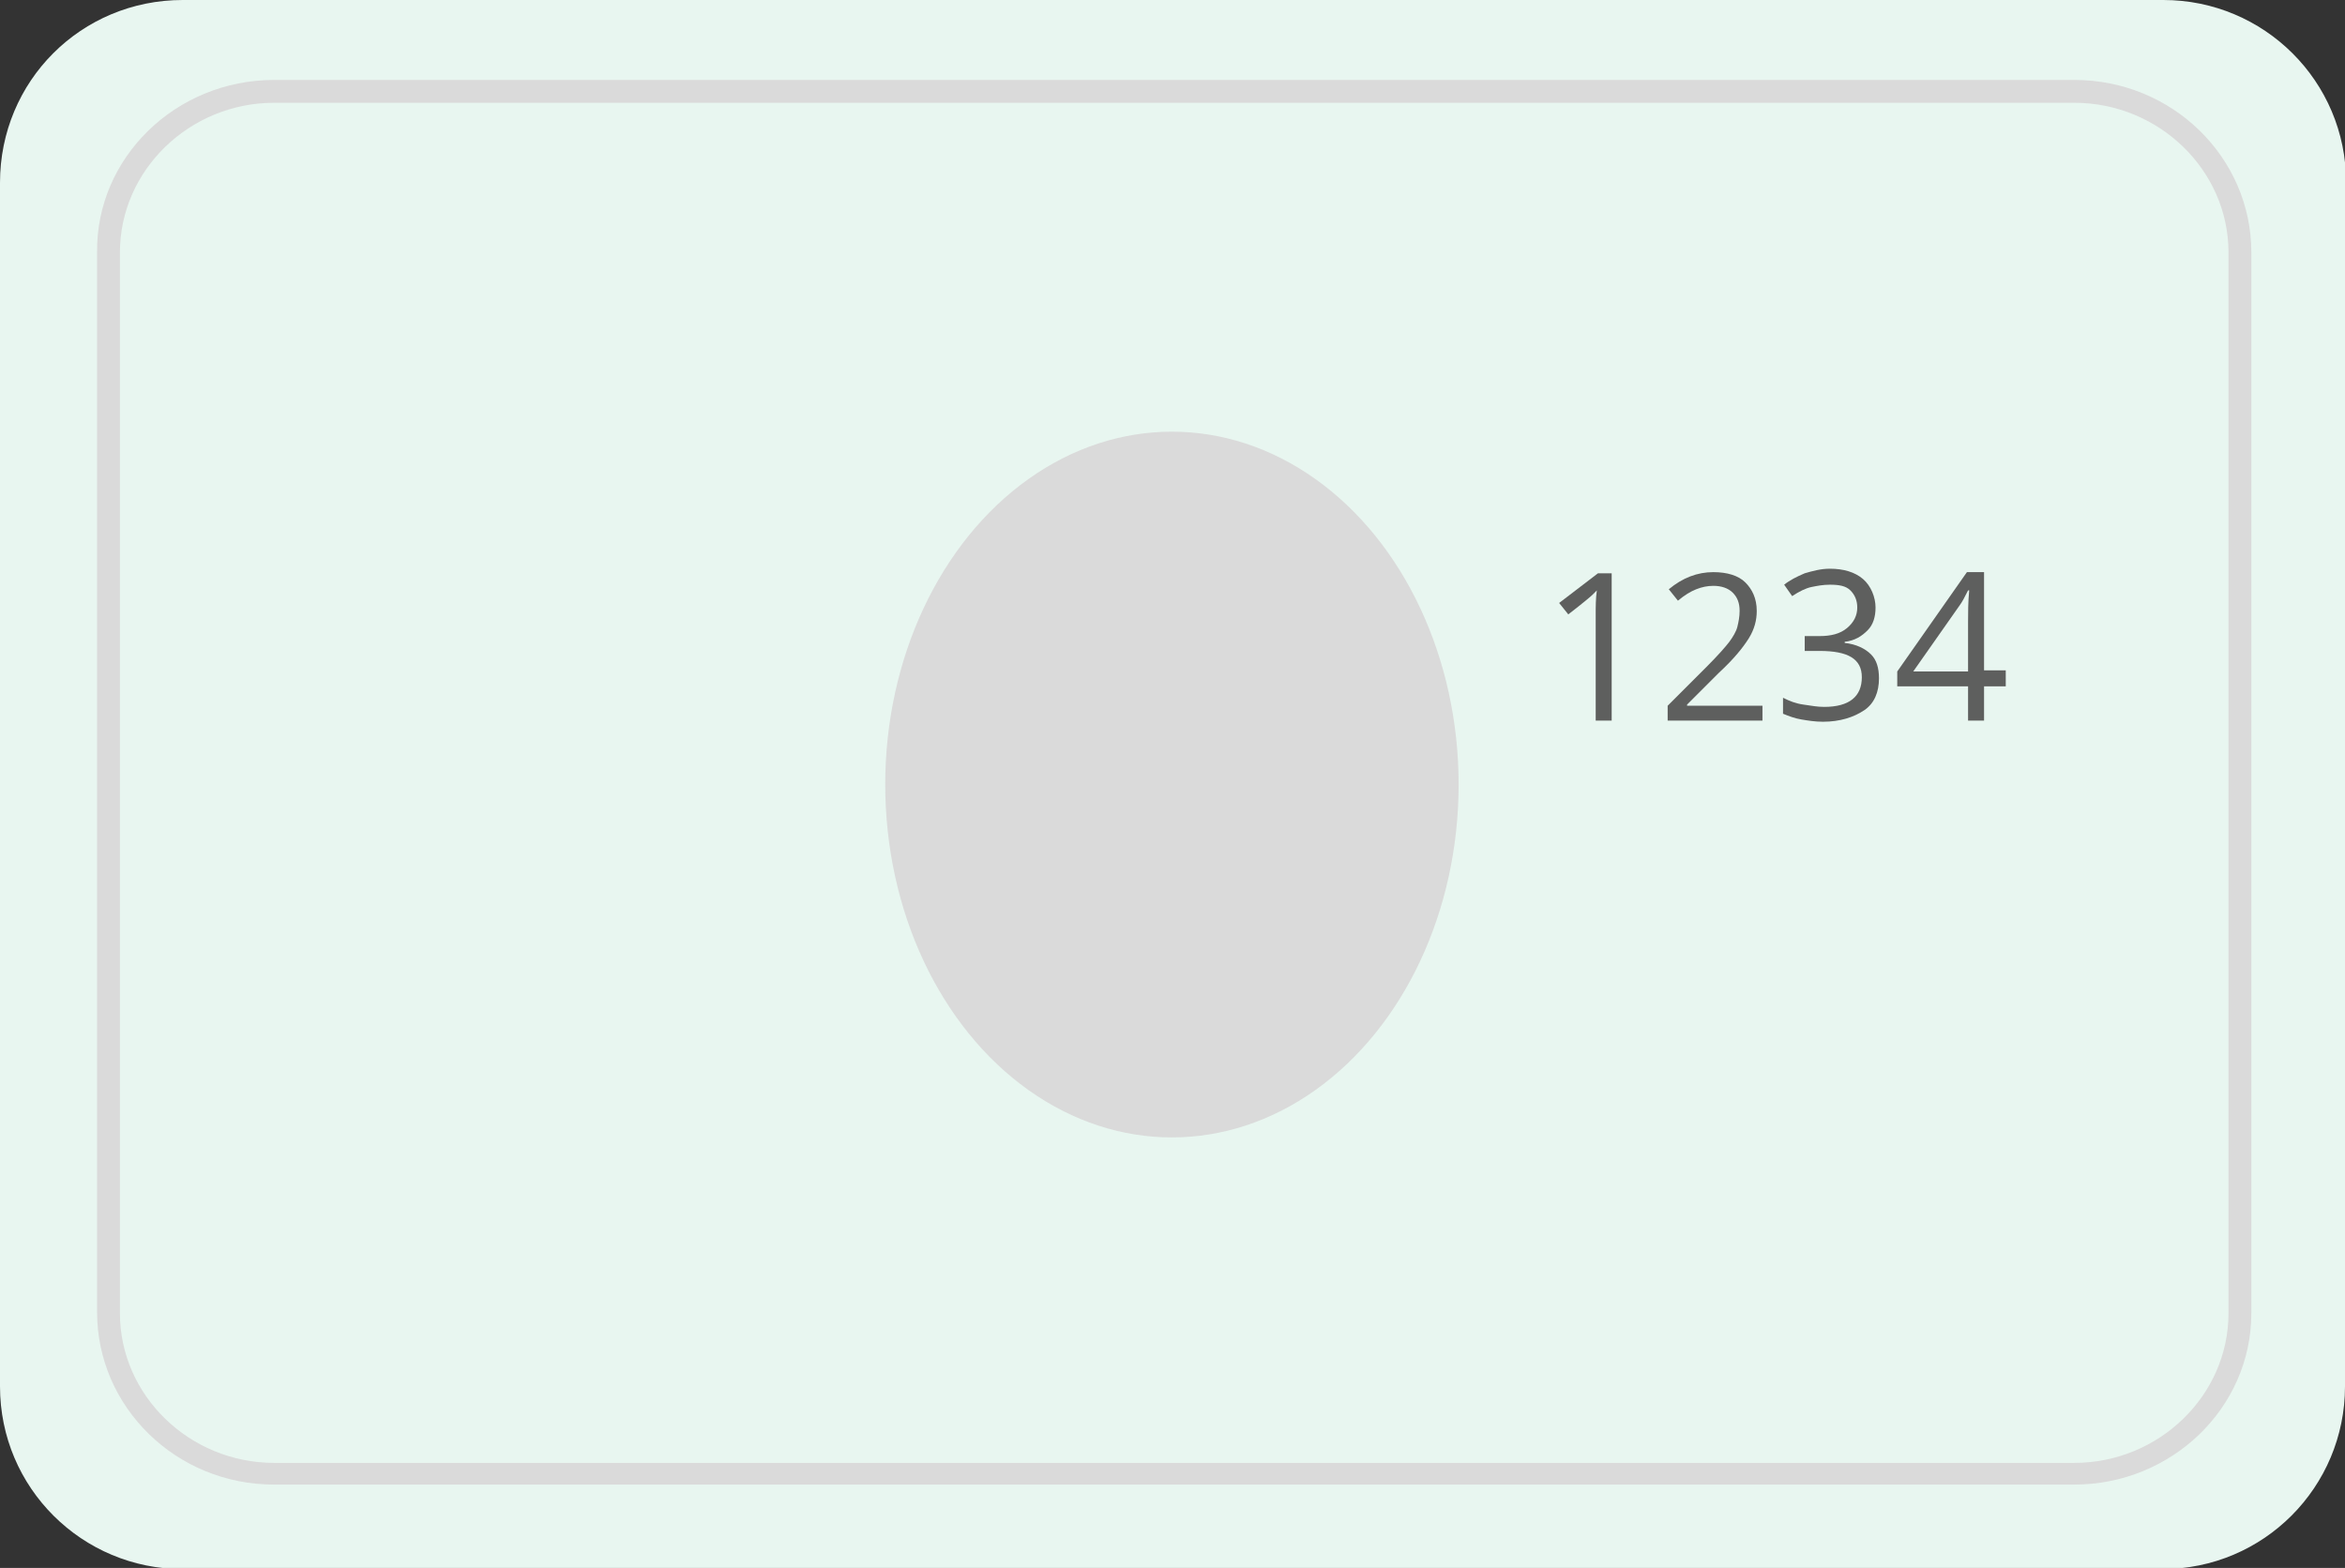 <?xml version="1.0" encoding="utf-8"?>
<!-- Generator: Adobe Illustrator 18.1.1, SVG Export Plug-In . SVG Version: 6.00 Build 0)  -->
<svg version="1.1" id="Isolation_Mode" xmlns="http://www.w3.org/2000/svg" xmlns:xlink="http://www.w3.org/1999/xlink" x="0px"
	 y="0px" viewBox="0 0 205.3 137.3" enable-background="new 0 0 205.3 137.3" xml:space="preserve">
<rect x="0" y="0" width="205.3" height="137.3" fill="#333333" stroke="none"/>
<g>
	<g>
		<path fill="#E8F6F0" d="M205.3,121.4c0,8.8-7.1,16-16,16H16c-8.8,0-16-7.1-16-16V16C0,7.1,7.1,0,16,0h173.4c8.8,0,16,7.1,16,16
			V121.4z"/>
	</g>
	<g>
		<ellipse fill="#DADADA" cx="102.6" cy="68.7" rx="25.1" ry="30.9"/>
	</g>
	<g>
		<path fill="#DADADA" d="M181.6,130H24c-8.6,0-15.5-6.8-15.5-15.1V22.1C8.4,13.8,15.4,7,24,7h157.6c8.6,0,15.5,6.8,15.5,15.1v92.9
			C197.1,123.3,190.1,130,181.6,130z M24,9c-7.4,0-13.5,5.9-13.5,13.1v92.9c0,7.2,6.1,13.1,13.5,13.1h157.6
			c7.4,0,13.5-5.9,13.5-13.1V22.1c0-7.2-6.1-13.1-13.5-13.1H24z"/>
	</g>
	<g>
		<path fill="#5E5F5E" d="M141.1,63.1h-1.4v-9.2c0-0.8,0-1.5,0.1-2.2c-0.1,0.1-0.3,0.3-0.4,0.4s-0.8,0.7-2.1,1.7l-0.8-1l3.4-2.6h1.2
			V63.1z"/>
		<path fill="#5E5F5E" d="M154.4,63.1H146v-1.3l3.4-3.4c1-1,1.7-1.8,2-2.2s0.6-0.9,0.7-1.3s0.2-0.9,0.2-1.4c0-0.7-0.2-1.2-0.6-1.6
			s-1-0.6-1.7-0.6c-0.5,0-1,0.1-1.5,0.3s-1,0.5-1.6,1l-0.8-1c1.2-1,2.5-1.5,3.9-1.5c1.2,0,2.2,0.3,2.8,0.9s1,1.4,1,2.5
			c0,0.8-0.2,1.6-0.7,2.4s-1.3,1.8-2.6,3l-2.8,2.8v0.1h6.6V63.1z"/>
		<path fill="#5E5F5E" d="M164.2,53.2c0,0.8-0.2,1.5-0.7,2c-0.5,0.5-1.1,0.9-2,1v0.1c1,0.1,1.8,0.5,2.3,1s0.7,1.2,0.7,2.1
			c0,1.2-0.4,2.2-1.3,2.8s-2.1,1-3.6,1c-0.7,0-1.3-0.1-1.9-0.2c-0.6-0.1-1.1-0.3-1.6-0.5v-1.4c0.6,0.3,1.1,0.5,1.8,0.6
			s1.2,0.2,1.8,0.2c2.2,0,3.3-0.9,3.3-2.6c0-1.6-1.2-2.3-3.7-2.3h-1.3v-1.3h1.3c1,0,1.8-0.2,2.4-0.7s0.9-1.1,0.9-1.8
			c0-0.6-0.2-1.1-0.6-1.5c-0.4-0.4-1-0.5-1.8-0.5c-0.6,0-1.1,0.1-1.6,0.2s-1.1,0.4-1.7,0.8l-0.7-1c0.5-0.4,1.1-0.7,1.8-1
			c0.7-0.2,1.4-0.4,2.2-0.4c1.2,0,2.2,0.3,2.9,0.9S164.2,52.3,164.2,53.2z"/>
		<path fill="#5E5F5E" d="M175.6,60.1h-1.9v3h-1.4v-3h-6.2v-1.3l6.1-8.7h1.5v8.6h1.9V60.1z M172.3,58.8v-4.3c0-0.8,0-1.8,0.1-2.8
			h-0.1c-0.3,0.6-0.5,1-0.8,1.4l-4,5.7H172.3z"/>
	</g>
</g>
</svg>
